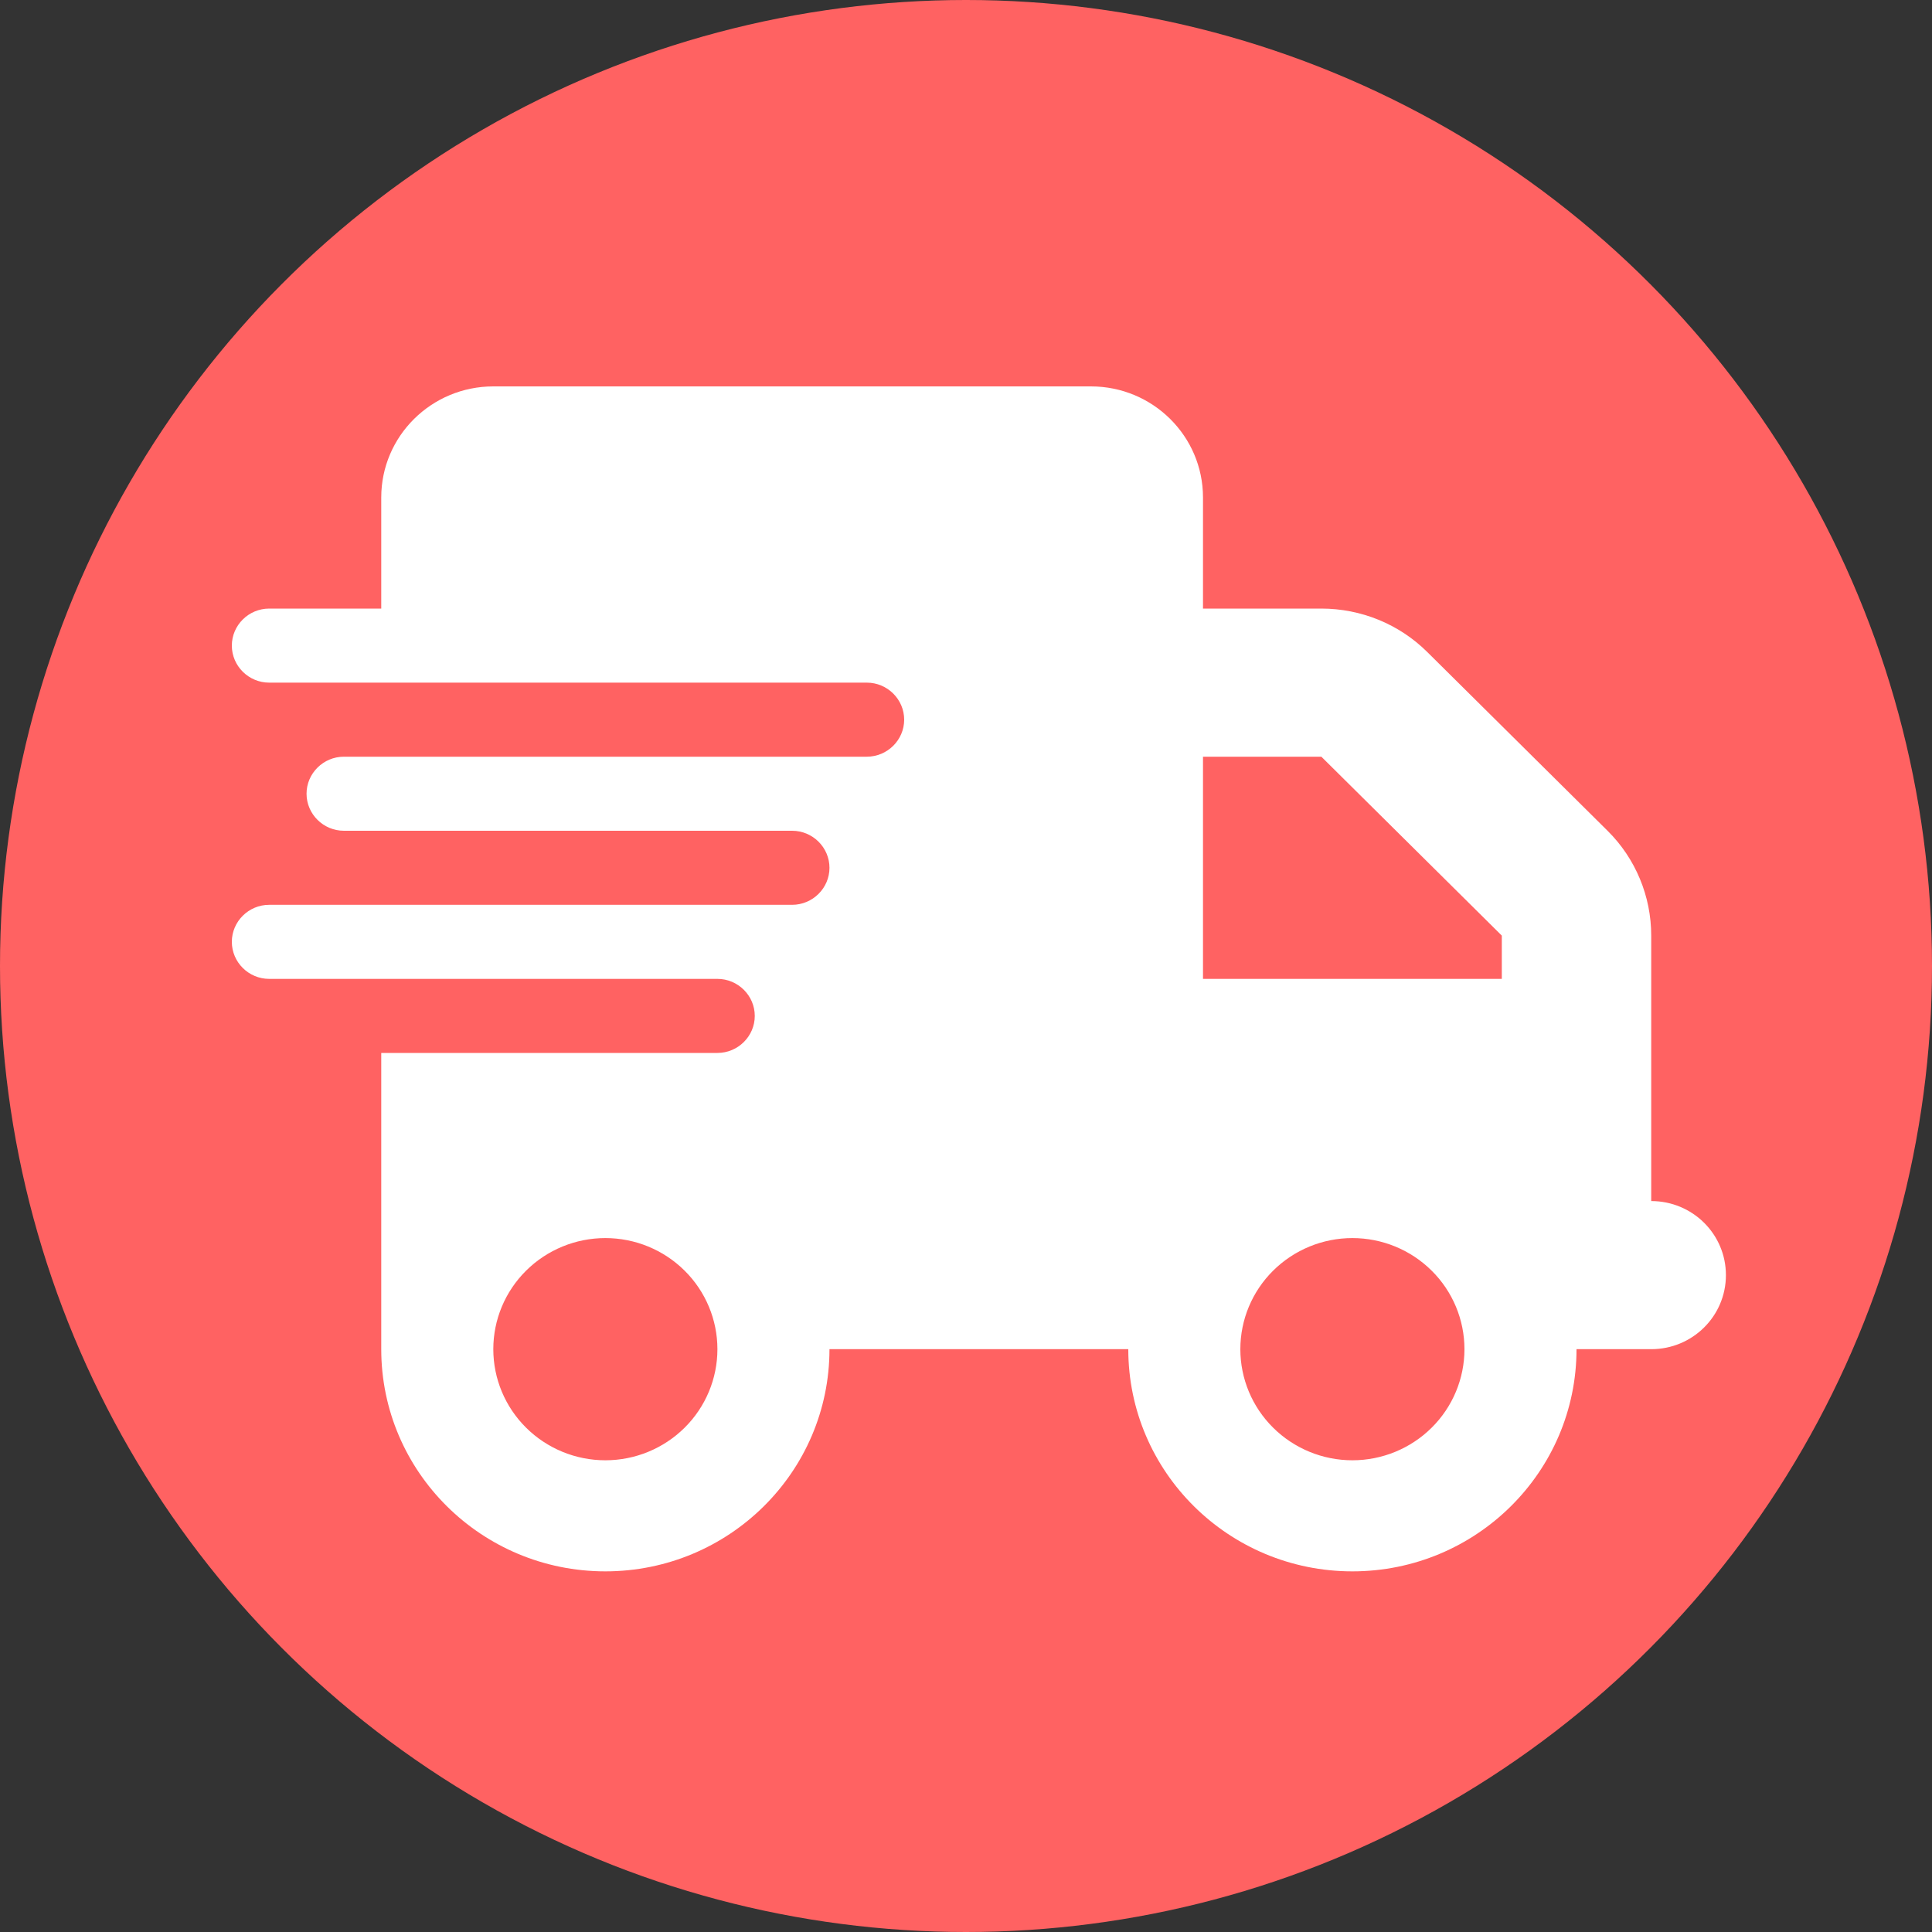 <svg width="75" height="75" viewBox="0 0 75 75" fill="none" xmlns="http://www.w3.org/2000/svg">
<rect x="0" y="0" width="75" height="75" fill="#333333" stroke="none"/>
<circle cx="37.5" cy="37.5" r="37.5" fill="#FF6262"/>
<g clip-path="url(#clip0_53_537)">
<path d="M19.15 15C16.748 15 14.8 16.932 14.8 19.312V23.625H10.45C9.652 23.625 9 24.272 9 25.062C9 25.853 9.652 26.5 10.45 26.5H14.8H33.65C34.447 26.5 35.1 27.147 35.1 27.938C35.1 28.728 34.447 29.375 33.65 29.375H14.8H13.35C12.553 29.375 11.9 30.022 11.9 30.812C11.9 31.603 12.553 32.25 13.35 32.25H14.8H30.75C31.547 32.25 32.2 32.897 32.2 33.688C32.2 34.478 31.547 35.125 30.75 35.125H14.8H10.45C9.652 35.125 9 35.772 9 36.562C9 37.353 9.652 38 10.45 38H14.8H27.85C28.648 38 29.3 38.647 29.3 39.438C29.3 40.228 28.648 40.875 27.85 40.875H14.8V52.375C14.8 57.137 18.697 61 23.5 61C28.303 61 32.2 57.137 32.2 52.375H43.8C43.8 57.137 47.697 61 52.5 61C57.303 61 61.2 57.137 61.2 52.375H64.1C65.704 52.375 67 51.09 67 49.5C67 47.91 65.704 46.625 64.1 46.625V40.875V38V36.32C64.1 34.793 63.493 33.328 62.405 32.25L55.4 25.305C54.312 24.227 52.835 23.625 51.295 23.625H46.7V19.312C46.7 16.932 44.752 15 42.35 15H19.15ZM58.3 36.32V38H46.7V29.375H51.295L58.3 36.32ZM23.5 48.062C24.654 48.062 25.76 48.517 26.576 49.326C27.392 50.134 27.85 51.231 27.85 52.375C27.85 53.519 27.392 54.616 26.576 55.424C25.76 56.233 24.654 56.688 23.5 56.688C22.346 56.688 21.24 56.233 20.424 55.424C19.608 54.616 19.15 53.519 19.15 52.375C19.15 51.231 19.608 50.134 20.424 49.326C21.24 48.517 22.346 48.062 23.5 48.062ZM48.15 52.375C48.15 51.231 48.608 50.134 49.424 49.326C50.24 48.517 51.346 48.062 52.5 48.062C53.654 48.062 54.76 48.517 55.576 49.326C56.392 50.134 56.85 51.231 56.85 52.375C56.85 53.519 56.392 54.616 55.576 55.424C54.76 56.233 53.654 56.688 52.5 56.688C51.346 56.688 50.24 56.233 49.424 55.424C48.608 54.616 48.15 53.519 48.15 52.375Z" fill="white"/>
</g>
<defs>
<clipPath id="clip0_53_537">
<rect width="58" height="46" fill="white" transform="translate(9 15)"/>
</clipPath>
</defs>
</svg>
